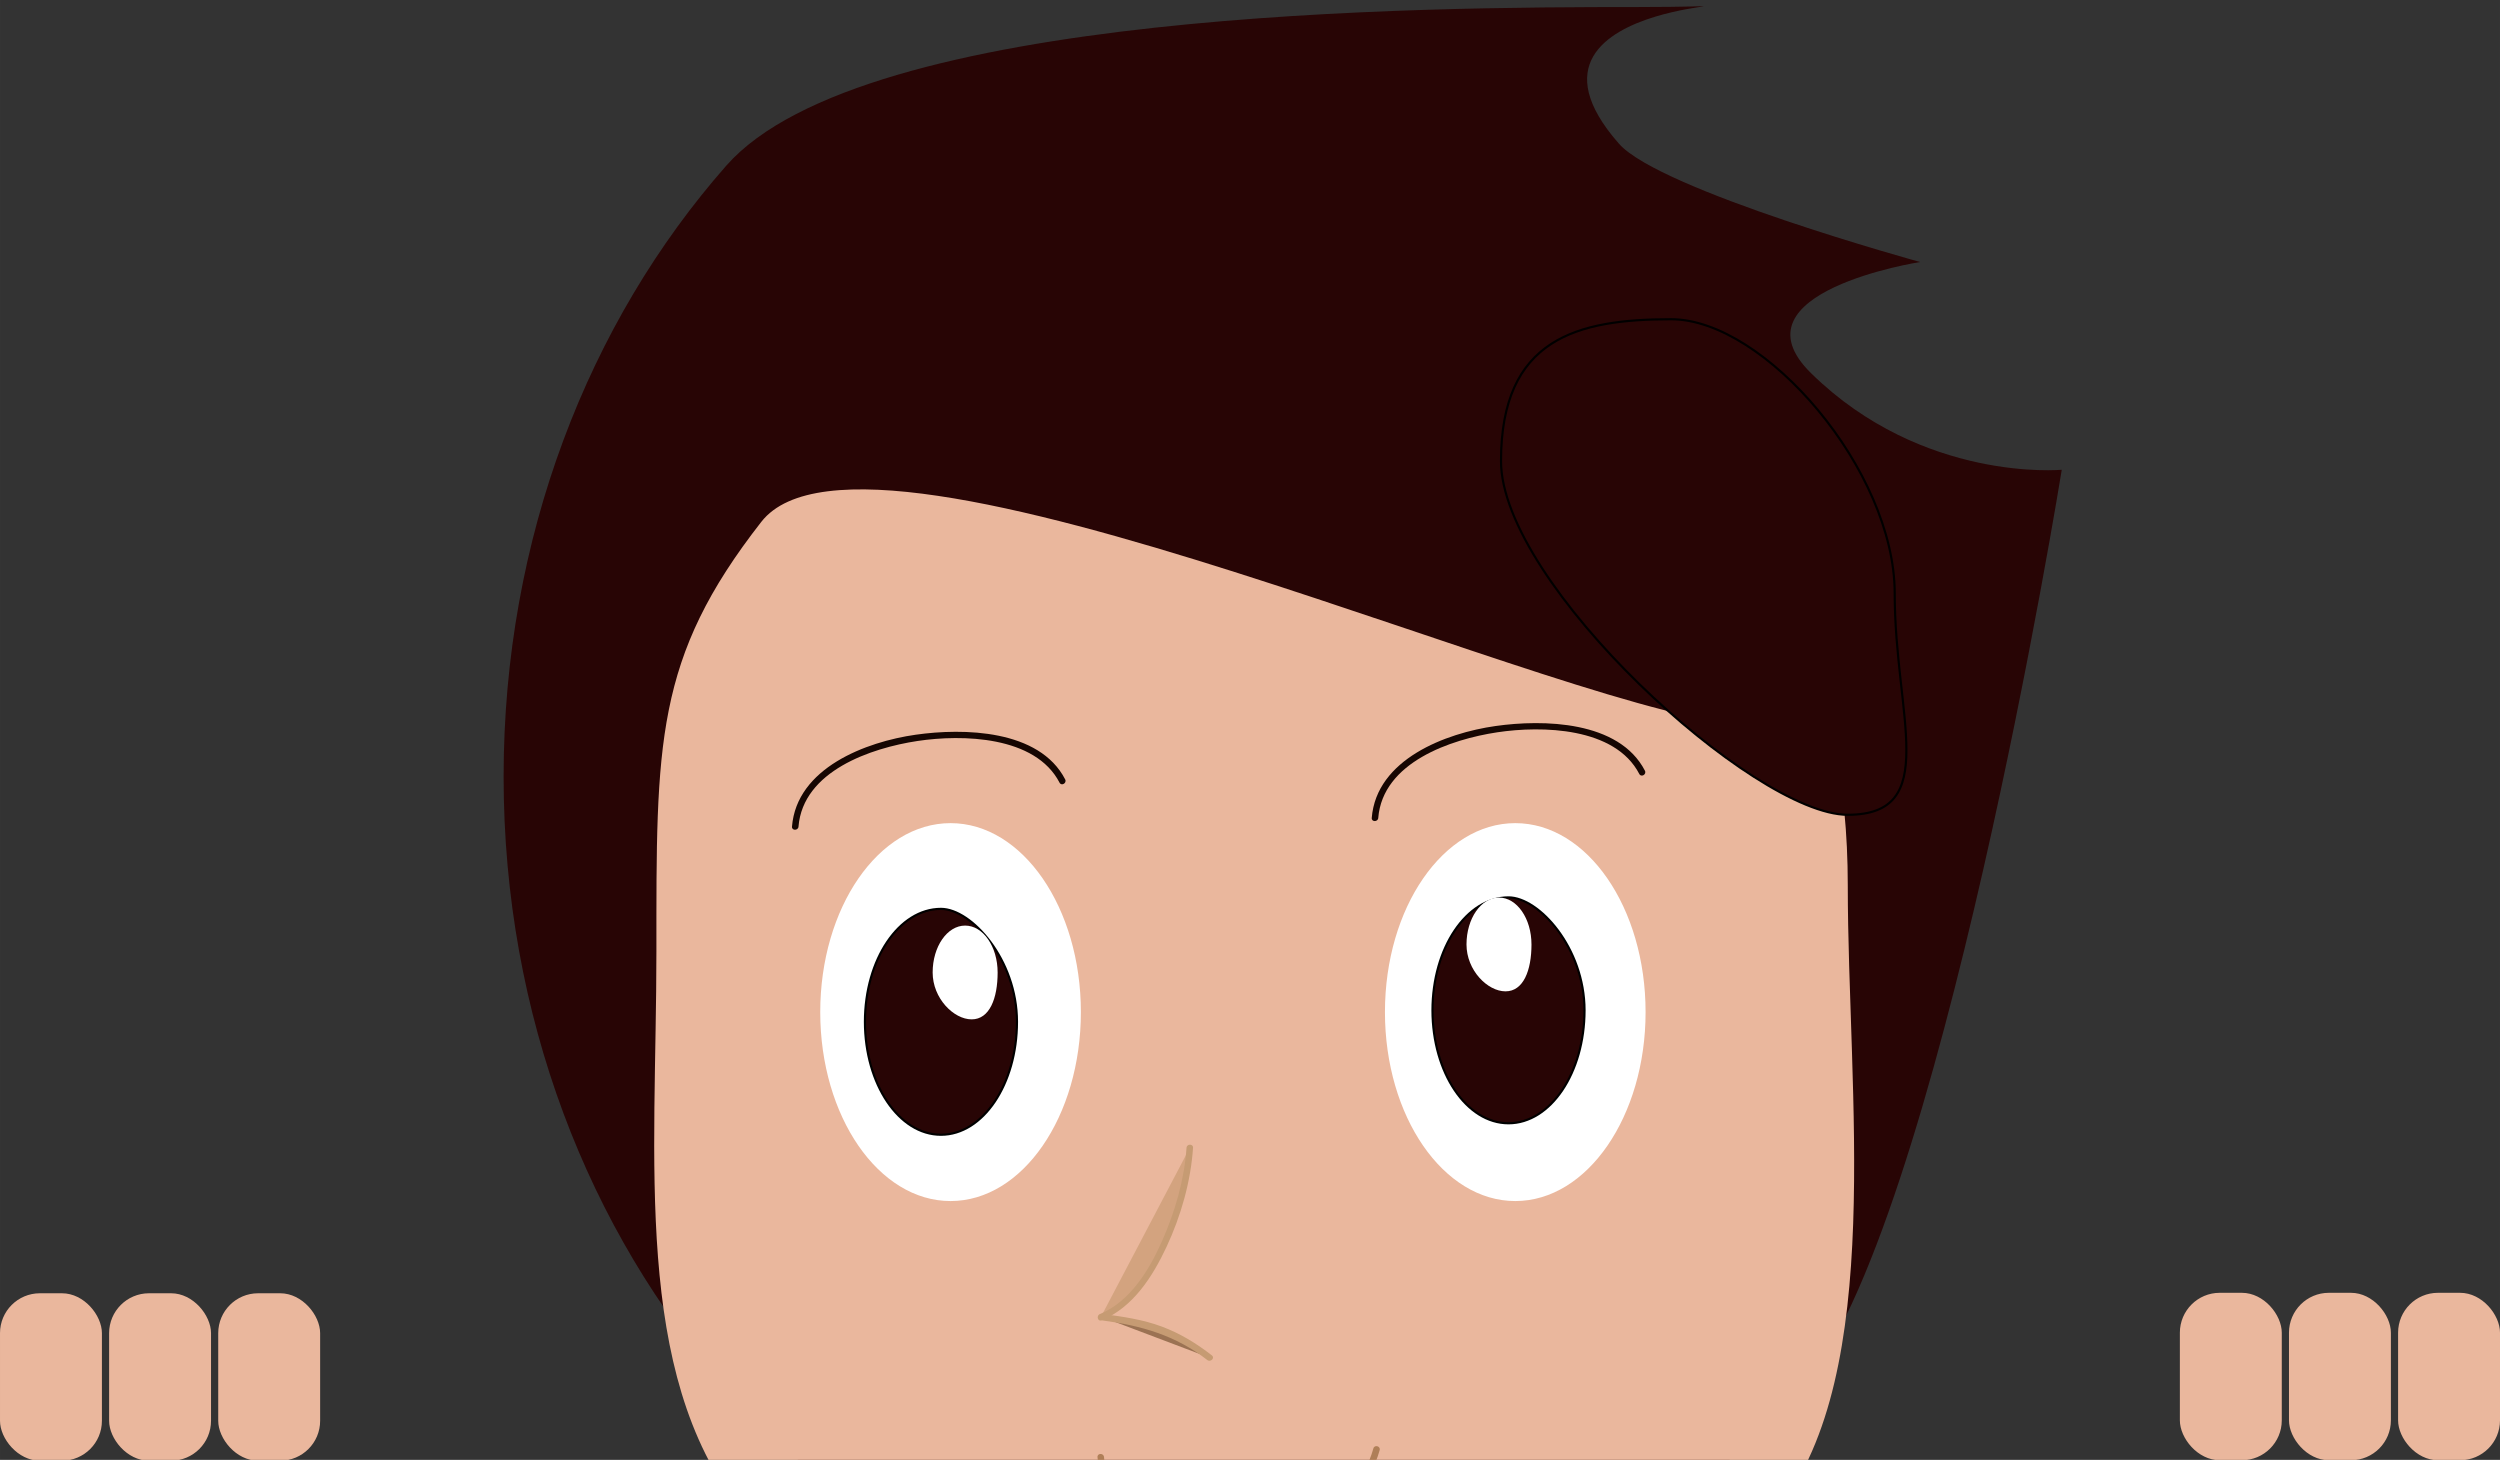 <?xml version="1.0" encoding="UTF-8" standalone="no"?>
<svg
   xmlns:osb="http://www.openswatchbook.org/uri/2009/osb"
   xmlns:dc="http://purl.org/dc/elements/1.1/"
   xmlns:cc="http://creativecommons.org/ns#"
   xmlns:rdf="http://www.w3.org/1999/02/22-rdf-syntax-ns#"
   xmlns:svg="http://www.w3.org/2000/svg"
   xmlns="http://www.w3.org/2000/svg"
   xmlns:sodipodi="http://sodipodi.sourceforge.net/DTD/sodipodi-0.dtd"
   xmlns:inkscape="http://www.inkscape.org/namespaces/inkscape"
   sodipodi:docname="portrait.svg"
   height="107.204mm"
   width="183.588mm"
   version="1.1"
   inkscape:version="0.92.3 (2405546, 2018-03-11)"
   viewBox="0 0 650.509 379.858"
   id="svg79">
  <rect x="0" y="0" width="650.509" height="379.858" fill="#333333" stroke="none"/>
  <defs
     id="defs7">
    <linearGradient
       id="linearGradient4912"
       osb:paint="solid">
      <stop
         style="stop-color:#422b3b"
         offset="0"
         id="stop2" />
    </linearGradient>
  </defs>
  <sodipodi:namedview
     bordercolor="#666666"
     inkscape:pageshadow="2"
     inkscape:window-y="-8"
     fit-margin-left="0"
     pagecolor="#ffffff"
     fit-margin-top="0"
     inkscape:window-maximized="1"
     inkscape:zoom="0.49497475"
     inkscape:window-x="-8"
     inkscape:window-height="837"
     showgrid="true"
     borderopacity="1.0"
     inkscape:current-layer="g57"
     inkscape:cx="408.41583"
     inkscape:cy="101.80115"
     fit-margin-right="0"
     fit-margin-bottom="0"
     inkscape:window-width="1600"
     inkscape:pageopacity="0.0"
     inkscape:document-units="px"
     id="namedview9">
    <inkscape:grid
       type="xygrid"
       id="grid136"
       originx="-24.622"
       originy="-177.335" />
  </sodipodi:namedview>
  <g
     inkscape:label="bg"
     inkscape:groupmode="layer"
     transform="translate(-178.862,-203.79)"
     id="g13" />
  <g
     inkscape:label="face"
     inkscape:groupmode="layer"
     id="g57"
     transform="translate(-24.622,-151.468)">
    <path
       d="m 561.1,273.7 c 0,0 -31.968,198.15 -67.764,238.84 -35.795,40.686 -85.245,65.852 -139.87,65.852 -54.621,0 -104.07,-25.165 -139.87,-65.852 -35.795,-40.686 -57.936,-96.894 -57.936,-158.98 0,-62.086 22.14,-118.29 57.936,-158.98 35.795,-40.686 182.3,-41.28 236.93,-41.28 54.622,0 -40.439,-5.126 -4.644,35.56 10.724,12.189 78.359,30.783 78.359,30.783 0,0 -49.935,7.788 -28.348,28.959 29.065,28.506 65.205,25.099 65.205,25.099 z"
       style="fill:#280505"
       inkscape:connector-curvature="0"
       id="path21" />
    <path
       d="m 505.42,381.82 c 0,54.282 9.754,126.6 -18.037,162.17 -27.791,35.573 -94.01,81.086 -136.42,81.086 -42.408,0 -106.08,-45.514 -133.87,-81.086 -27.791,-35.573 -21.672,-90.543 -21.672,-144.83 0,-54.283 -0.489,-76.341 27.302,-111.91 27.792,-35.573 214.88,52.794 257.29,52.794 42.408,0 -50.216,-115.45 -22.425,-79.879 27.791,35.573 47.833,67.368 47.833,121.65 z"
       style="fill:#eab79d"
       inkscape:connector-curvature="0"
       id="path25" />
    <path
       d="m 517.63,305.84 c 0,31.891 12.191,57.64 -12.247,57.64 -24.438,0 -90.193,-60.149 -90.193,-92.04 0,-31.891 19.811,-36.906 44.249,-36.906 24.438,0 58.191,39.416 58.191,71.307 z"
       style="fill:#280505;stroke:#000000;stroke-width:0.565;stroke-miterlimit:10"
       stroke-miterlimit="10"
       inkscape:connector-curvature="0"
       id="path27" />
    <ellipse
       style="fill:#ffffff"
       rx="33.909"
       ry="49.168"
       cy="414.82"
       cx="271.96"
       id="ellipse29" />
    <path
       style="fill:#280505;stroke:#000000;stroke-width:0.565;stroke-miterlimit:10"
       inkscape:connector-curvature="0"
       stroke-miterlimit="10"
       d="m 289.24,417.35 c 0,16.23 -8.856,29.388 -19.78,29.388 -10.924,0 -19.78,-13.157 -19.78,-29.388 0,-16.231 8.856,-29.388 19.78,-29.388 7.911,0 19.78,13.157 19.78,29.388 z"
       id="path31" />
    <path
       style="fill:#ffffff"
       inkscape:connector-curvature="0"
       d="m 284.21,404.51 c 0,6.738 -2.089,12.2 -6.759,12.2 -4.669,0 -10.15,-5.463 -10.15,-12.2 0,-6.738 3.785,-12.201 8.454,-12.201 4.669,0 8.454,5.463 8.454,12.201 z"
       id="path33" />
    <g
       transform="matrix(0.565,0,0,0.565,-450.86,80.815)"
       id="g39">
      <path
         d="m 1348.5,731.67 c 24.894,-9.75 39.536,-54.321 41,-78"
         style="fill:#d3a37f"
         inkscape:connector-curvature="0"
         id="path35" />
      <path
         d="m 1348.9,733.11 c 14.49,-5.968 23.539,-20.221 29.91,-33.87 6.614,-14.169 11.124,-29.942 12.191,-45.577 0.132,-1.932 -2.869,-1.919 -3,0 -1.005,14.722 -5.299,29.416 -11.239,42.869 -5.839,13.222 -14.691,27.931 -28.659,33.685 -1.763,0.726 -0.992,3.63 0.797,2.893 z"
         style="fill:#c69b73"
         inkscape:connector-curvature="0"
         id="path37" />
    </g>
    <g
       transform="matrix(0.565,0,0,0.565,-450.86,80.815)"
       id="g45">
      <path
         d="m 1349.3,731.67 c 20.666,2.667 33.332,6 49.332,18.667"
         style="fill:#9b7253"
         inkscape:connector-curvature="0"
         id="path41" />
      <path
         d="m 1349.3,733.17 c 17.961,2.36 33.799,6.935 48.271,18.228 1.506,1.175 3.646,-0.932 2.121,-2.121 -7.065,-5.513 -14.544,-10.086 -22.951,-13.244 -8.777,-3.296 -18.193,-4.648 -27.441,-5.863 -1.914,-0.252 -1.89,2.751 0,3 z"
         style="fill:#c69b73"
         inkscape:connector-curvature="0"
         id="path43" />
    </g>
    <ellipse
       style="fill:#ffffff"
       rx="33.909"
       ry="49.168"
       cy="414.82"
       cx="418.9"
       id="ellipse47" />
    <path
       style="fill:#280505;stroke:#000000;stroke-width:0.565;stroke-miterlimit:10"
       inkscape:connector-curvature="0"
       stroke-miterlimit="10"
       d="m 436.92,414.36 c 0,16.23 -8.856,29.388 -19.78,29.388 -10.924,0 -19.78,-13.157 -19.78,-29.388 0,-16.23 8.856,-29.388 19.78,-29.388 7.911,0 19.78,13.157 19.78,29.388 z"
       id="path49" />
    <path
       d="m 423.12,397.22 c 0,6.738 -2.089,12.2 -6.759,12.2 -4.669,0 -10.15,-5.463 -10.15,-12.2 0,-6.738 3.785,-12.201 8.454,-12.201 4.669,0 8.454,5.463 8.454,12.201 z"
       style="fill:#ffffff"
       inkscape:connector-curvature="0"
       id="path51" />
    <g
       transform="matrix(0.565,0,0,0.565,-450.86,80.815)"
       id="g55">
      <path
         d="m 1347,796.1 c 1.769,29.131 34.138,40.377 59.011,40.89 29.642,0.61 62.381,-13.454 70.936,-44.089 0.521,-1.867 -2.373,-2.658 -2.893,-0.798 -8.062,28.868 -38.369,41.633 -66.144,41.898 -23.478,0.224 -56.216,-10 -57.91,-37.9 -0.117,-1.923 -3.117,-1.934 -3,-10e-4 z"
         style="fill:#af7f58"
         inkscape:connector-curvature="0"
         id="path53" />
    </g>
    <rect
       id="rect83"
       width="26.517"
       height="43.563"
       x="24.622"
       y="487.982"
       style="fill:#eab79d;fill-opacity:1;stroke-width:0.938"
       ry="10.379" />
    <rect
       id="rect83-0"
       width="26.517"
       height="43.563"
       x="53.014"
       y="487.982"
       style="fill:#eab79d;fill-opacity:1;stroke-width:0.938"
       ry="10.379" />
    <rect
       id="rect83-0-7"
       width="26.517"
       height="43.563"
       x="81.405"
       y="487.982"
       style="fill:#eab79d;fill-opacity:1;stroke-width:0.938"
       ry="10.379" />
    <rect
       id="rect83-8"
       width="26.517"
       height="43.563"
       x="591.832"
       y="487.862"
       style="fill:#eab79d;fill-opacity:1;stroke-width:0.938"
       ry="10.379" />
    <rect
       id="rect83-0-73"
       width="26.517"
       height="43.563"
       x="620.224"
       y="487.862"
       style="fill:#eab79d;fill-opacity:1;stroke-width:0.938"
       ry="10.379" />
    <rect
       id="rect83-0-7-9"
       width="26.517"
       height="43.563"
       x="648.615"
       y="487.862"
       style="fill:#eab79d;fill-opacity:1;stroke-width:0.938"
       ry="10.379" />
  </g>
  <g
     inkscape:label="eyelids"
     inkscape:groupmode="layer"
     id="g63"
     transform="translate(-24.622,-151.468)">
    <rect
       style="fill:#eab79d"
       height="5.051"
       width="73.741"
       y="357.94"
       x="233.35"
       id="rect59" />
    <rect
       style="fill:#eab79d"
       height="5.051"
       width="73.741"
       y="357.44"
       x="382.34"
       id="rect61" />
  </g>
  <g
     inkscape:label="eyebrows"
     inkscape:groupmode="layer"
     id="g77"
     transform="translate(-24.622,-151.468)">
    <g
       transform="matrix(0.565,0,0,0.565,-450.86,80.815)"
       id="g71">
      <path
         style="fill:#160602"
         inkscape:connector-curvature="0"
         d="m 1209.3,505.74 c 2.052,-25.63 33.465,-36.212 54.779,-39.433 20.626,-3.116 54.267,-2.38 65.438,19.188 0.89,1.719 3.479,0.201 2.59,-1.514 -11.929,-23.031 -46.826,-23.696 -68.826,-20.566 -22.926,3.262 -54.817,15.289 -56.981,42.325 -0.154,1.93 2.847,1.915 3,0 z"
         id="path69" />
    </g>
    <g
       transform="matrix(0.565,0,0,0.565,-450.86,80.815)"
       id="g75">
      <path
         style="fill:#160602"
         inkscape:connector-curvature="0"
         d="m 1476.3,501.74 c 2.052,-25.63 33.465,-36.212 54.779,-39.433 20.626,-3.116 54.267,-2.38 65.438,19.188 0.89,1.719 3.479,0.201 2.59,-1.514 -11.929,-23.031 -46.826,-23.696 -68.826,-20.566 -22.927,3.262 -54.817,15.289 -56.981,42.325 -0.154,1.93 2.847,1.915 3,0 z"
         id="path73" />
    </g>
  </g>
</svg>
